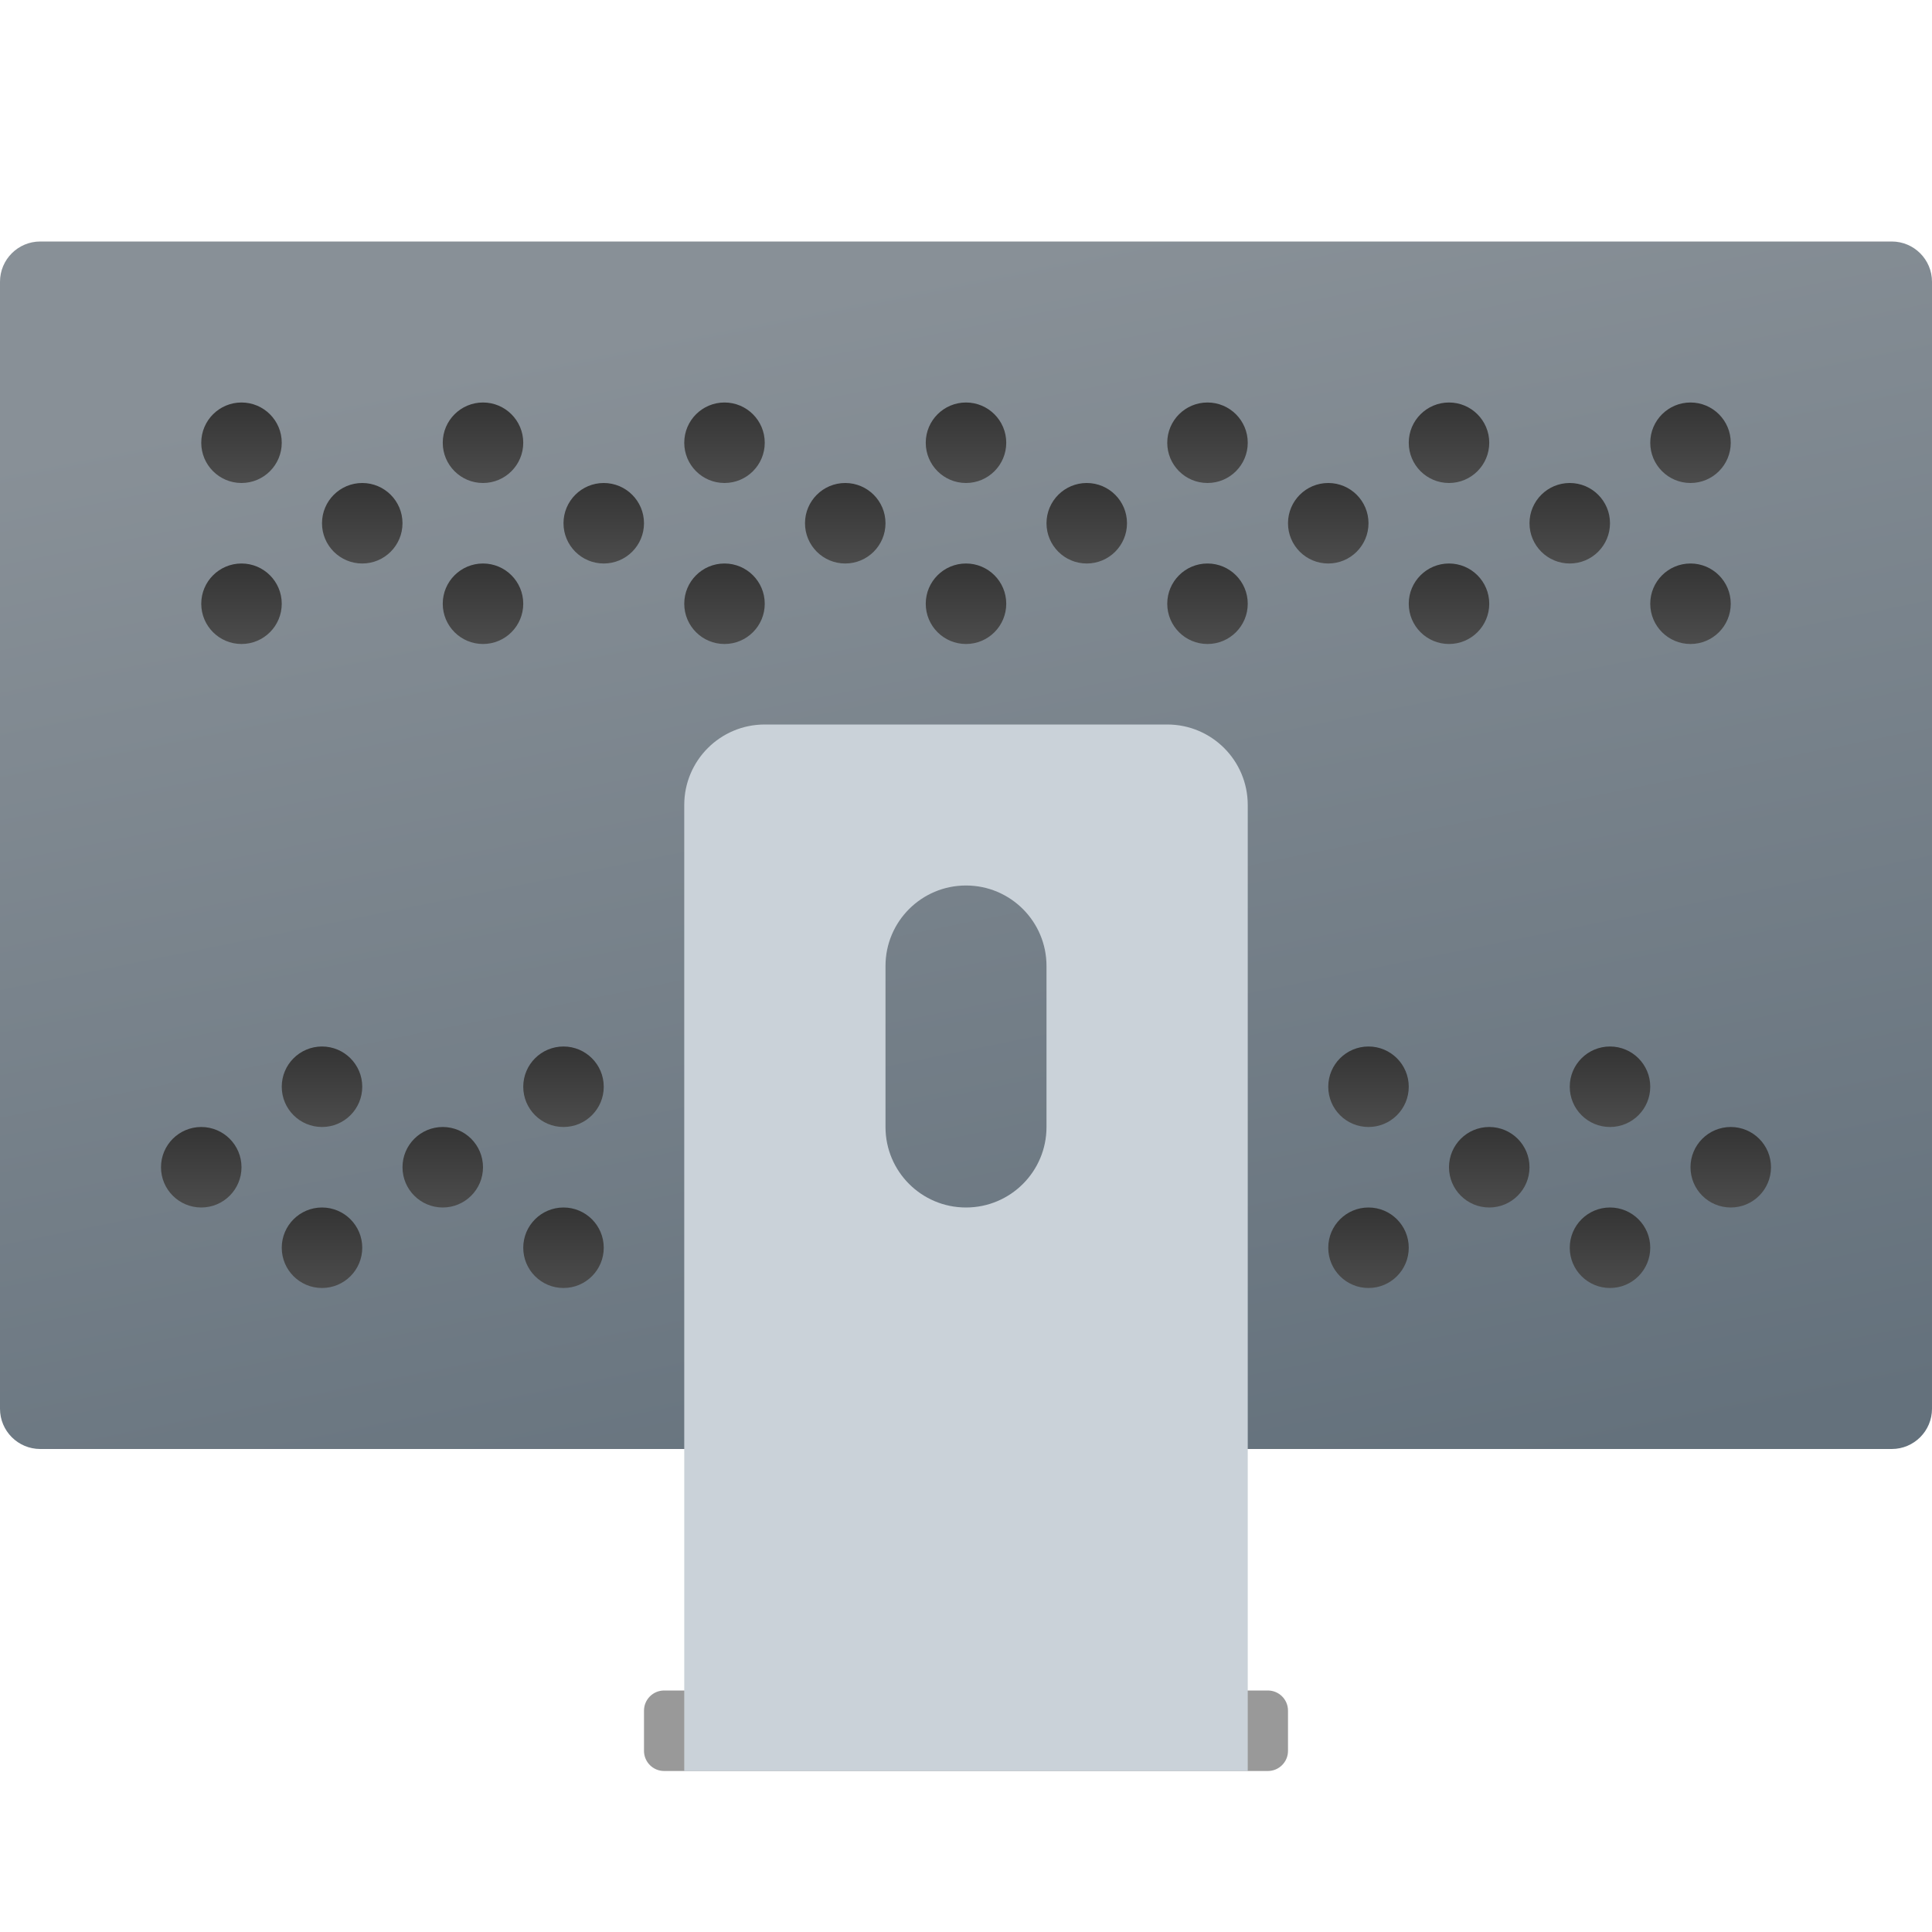 <svg xmlns="http://www.w3.org/2000/svg" baseProfile="basic" viewBox="0 0 48 48"><path fill="#999" d="M31.5,44h-15c-0.276,0-0.5-0.224-0.5-0.5v-1c0-0.276,0.224-0.5,0.5-0.5h15c0.276,0,0.5,0.224,0.5,0.5	v1C32,43.776,31.776,44,31.5,44z"/><linearGradient id="45voe84ZaDmxJ9WnSHTTza" x1="21.198" x2="27.548" y1="7.13" y2="38.565" gradientUnits="userSpaceOnUse"><stop offset="0" stop-color="#889097"/><stop offset="1" stop-color="#64717c"/></linearGradient><path fill="url(#45voe84ZaDmxJ9WnSHTTza)" d="M47,36H1c-0.552,0-1-0.448-1-1V7c0-0.552,0.448-1,1-1h46c0.552,0,1,0.448,1,1v28	C48,35.552,47.552,36,47,36z"/><path fill="#cad2d9" d="M29,18H19c-1.105,0-2,0.895-2,2v24h14V20C31,18.895,30.105,18,29,18z M26,28c0,1.105-0.895,2-2,2	s-2-0.895-2-2c0-0.366,0-3.634,0-4c0-1.105,0.895-2,2-2s2,0.895,2,2C26,24.366,26,27.634,26,28z"/><linearGradient id="45voe84ZaDmxJ9WnSHTTzb" x1="6" x2="6" y1="12" y2="10" gradientUnits="userSpaceOnUse"><stop offset="0" stop-color="#4c4c4c"/><stop offset="1" stop-color="#343434"/></linearGradient><circle cx="6" cy="11" r="1" fill="url(#45voe84ZaDmxJ9WnSHTTzb)"/><linearGradient id="45voe84ZaDmxJ9WnSHTTzc" x1="9" x2="9" y1="14" y2="12" gradientUnits="userSpaceOnUse"><stop offset="0" stop-color="#4c4c4c"/><stop offset="1" stop-color="#343434"/></linearGradient><circle cx="9" cy="13" r="1" fill="url(#45voe84ZaDmxJ9WnSHTTzc)"/><linearGradient id="45voe84ZaDmxJ9WnSHTTzd" x1="12" x2="12" y1="12" y2="10" gradientUnits="userSpaceOnUse"><stop offset="0" stop-color="#4c4c4c"/><stop offset="1" stop-color="#343434"/></linearGradient><circle cx="12" cy="11" r="1" fill="url(#45voe84ZaDmxJ9WnSHTTzd)"/><linearGradient id="45voe84ZaDmxJ9WnSHTTze" x1="18" x2="18" y1="12" y2="10" gradientUnits="userSpaceOnUse"><stop offset="0" stop-color="#4c4c4c"/><stop offset="1" stop-color="#343434"/></linearGradient><circle cx="18" cy="11" r="1" fill="url(#45voe84ZaDmxJ9WnSHTTze)"/><linearGradient id="45voe84ZaDmxJ9WnSHTTzf" x1="21" x2="21" y1="14" y2="12" gradientUnits="userSpaceOnUse"><stop offset="0" stop-color="#4c4c4c"/><stop offset="1" stop-color="#343434"/></linearGradient><circle cx="21" cy="13" r="1" fill="url(#45voe84ZaDmxJ9WnSHTTzf)"/><linearGradient id="45voe84ZaDmxJ9WnSHTTzg" x1="24" x2="24" y1="12" y2="10" gradientUnits="userSpaceOnUse"><stop offset="0" stop-color="#4c4c4c"/><stop offset="1" stop-color="#343434"/></linearGradient><circle cx="24" cy="11" r="1" fill="url(#45voe84ZaDmxJ9WnSHTTzg)"/><linearGradient id="45voe84ZaDmxJ9WnSHTTzh" x1="15" x2="15" y1="14" y2="12" gradientUnits="userSpaceOnUse"><stop offset="0" stop-color="#4c4c4c"/><stop offset="1" stop-color="#343434"/></linearGradient><circle cx="15" cy="13" r="1" fill="url(#45voe84ZaDmxJ9WnSHTTzh)"/><linearGradient id="45voe84ZaDmxJ9WnSHTTzi" x1="27" x2="27" y1="14" y2="12" gradientUnits="userSpaceOnUse"><stop offset="0" stop-color="#4c4c4c"/><stop offset="1" stop-color="#343434"/></linearGradient><circle cx="27" cy="13" r="1" fill="url(#45voe84ZaDmxJ9WnSHTTzi)"/><linearGradient id="45voe84ZaDmxJ9WnSHTTzj" x1="30" x2="30" y1="12" y2="10" gradientUnits="userSpaceOnUse"><stop offset="0" stop-color="#4c4c4c"/><stop offset="1" stop-color="#343434"/></linearGradient><circle cx="30" cy="11" r="1" fill="url(#45voe84ZaDmxJ9WnSHTTzj)"/><linearGradient id="45voe84ZaDmxJ9WnSHTTzk" x1="36" x2="36" y1="12" y2="10" gradientUnits="userSpaceOnUse"><stop offset="0" stop-color="#4c4c4c"/><stop offset="1" stop-color="#343434"/></linearGradient><circle cx="36" cy="11" r="1" fill="url(#45voe84ZaDmxJ9WnSHTTzk)"/><linearGradient id="45voe84ZaDmxJ9WnSHTTzl" x1="39" x2="39" y1="14" y2="12" gradientUnits="userSpaceOnUse"><stop offset="0" stop-color="#4c4c4c"/><stop offset="1" stop-color="#343434"/></linearGradient><circle cx="39" cy="13" r="1" fill="url(#45voe84ZaDmxJ9WnSHTTzl)"/><linearGradient id="45voe84ZaDmxJ9WnSHTTzm" x1="42" x2="42" y1="12" y2="10" gradientUnits="userSpaceOnUse"><stop offset="0" stop-color="#4c4c4c"/><stop offset="1" stop-color="#343434"/></linearGradient><circle cx="42" cy="11" r="1" fill="url(#45voe84ZaDmxJ9WnSHTTzm)"/><linearGradient id="45voe84ZaDmxJ9WnSHTTzn" x1="6" x2="6" y1="16" y2="14" gradientUnits="userSpaceOnUse"><stop offset="0" stop-color="#4c4c4c"/><stop offset="1" stop-color="#343434"/></linearGradient><circle cx="6" cy="15" r="1" fill="url(#45voe84ZaDmxJ9WnSHTTzn)"/><linearGradient id="45voe84ZaDmxJ9WnSHTTzo" x1="12" x2="12" y1="16" y2="14" gradientUnits="userSpaceOnUse"><stop offset="0" stop-color="#4c4c4c"/><stop offset="1" stop-color="#343434"/></linearGradient><circle cx="12" cy="15" r="1" fill="url(#45voe84ZaDmxJ9WnSHTTzo)"/><linearGradient id="45voe84ZaDmxJ9WnSHTTzp" x1="18" x2="18" y1="16" y2="14" gradientUnits="userSpaceOnUse"><stop offset="0" stop-color="#4c4c4c"/><stop offset="1" stop-color="#343434"/></linearGradient><circle cx="18" cy="15" r="1" fill="url(#45voe84ZaDmxJ9WnSHTTzp)"/><linearGradient id="45voe84ZaDmxJ9WnSHTTzq" x1="24" x2="24" y1="16" y2="14" gradientUnits="userSpaceOnUse"><stop offset="0" stop-color="#4c4c4c"/><stop offset="1" stop-color="#343434"/></linearGradient><circle cx="24" cy="15" r="1" fill="url(#45voe84ZaDmxJ9WnSHTTzq)"/><linearGradient id="45voe84ZaDmxJ9WnSHTTzr" x1="30" x2="30" y1="16" y2="14" gradientUnits="userSpaceOnUse"><stop offset="0" stop-color="#4c4c4c"/><stop offset="1" stop-color="#343434"/></linearGradient><circle cx="30" cy="15" r="1" fill="url(#45voe84ZaDmxJ9WnSHTTzr)"/><linearGradient id="45voe84ZaDmxJ9WnSHTTzs" x1="36" x2="36" y1="16" y2="14" gradientUnits="userSpaceOnUse"><stop offset="0" stop-color="#4c4c4c"/><stop offset="1" stop-color="#343434"/></linearGradient><circle cx="36" cy="15" r="1" fill="url(#45voe84ZaDmxJ9WnSHTTzs)"/><linearGradient id="45voe84ZaDmxJ9WnSHTTzt" x1="42" x2="42" y1="16" y2="14" gradientUnits="userSpaceOnUse"><stop offset="0" stop-color="#4c4c4c"/><stop offset="1" stop-color="#343434"/></linearGradient><circle cx="42" cy="15" r="1" fill="url(#45voe84ZaDmxJ9WnSHTTzt)"/><linearGradient id="45voe84ZaDmxJ9WnSHTTzu" x1="33" x2="33" y1="14" y2="12" gradientUnits="userSpaceOnUse"><stop offset="0" stop-color="#4c4c4c"/><stop offset="1" stop-color="#343434"/></linearGradient><circle cx="33" cy="13" r="1" fill="url(#45voe84ZaDmxJ9WnSHTTzu)"/><linearGradient id="45voe84ZaDmxJ9WnSHTTzv" x1="8" x2="8" y1="28" y2="26" gradientUnits="userSpaceOnUse"><stop offset="0" stop-color="#4c4c4c"/><stop offset="1" stop-color="#343434"/></linearGradient><circle cx="8" cy="27" r="1" fill="url(#45voe84ZaDmxJ9WnSHTTzv)"/><linearGradient id="45voe84ZaDmxJ9WnSHTTzw" x1="11" x2="11" y1="30" y2="28" gradientUnits="userSpaceOnUse"><stop offset="0" stop-color="#4c4c4c"/><stop offset="1" stop-color="#343434"/></linearGradient><circle cx="11" cy="29" r="1" fill="url(#45voe84ZaDmxJ9WnSHTTzw)"/><linearGradient id="45voe84ZaDmxJ9WnSHTTzx" x1="5" x2="5" y1="30" y2="28" gradientUnits="userSpaceOnUse"><stop offset="0" stop-color="#4c4c4c"/><stop offset="1" stop-color="#343434"/></linearGradient><circle cx="5" cy="29" r="1" fill="url(#45voe84ZaDmxJ9WnSHTTzx)"/><linearGradient id="45voe84ZaDmxJ9WnSHTTzy" x1="14" x2="14" y1="28" y2="26" gradientUnits="userSpaceOnUse"><stop offset="0" stop-color="#4c4c4c"/><stop offset="1" stop-color="#343434"/></linearGradient><circle cx="14" cy="27" r="1" fill="url(#45voe84ZaDmxJ9WnSHTTzy)"/><linearGradient id="45voe84ZaDmxJ9WnSHTTzz" x1="34" x2="34" y1="28" y2="26" gradientUnits="userSpaceOnUse"><stop offset="0" stop-color="#4c4c4c"/><stop offset="1" stop-color="#343434"/></linearGradient><circle cx="34" cy="27" r="1" fill="url(#45voe84ZaDmxJ9WnSHTTzz)"/><linearGradient id="45voe84ZaDmxJ9WnSHTTzA" x1="37" x2="37" y1="30" y2="28" gradientUnits="userSpaceOnUse"><stop offset="0" stop-color="#4c4c4c"/><stop offset="1" stop-color="#343434"/></linearGradient><circle cx="37" cy="29" r="1" fill="url(#45voe84ZaDmxJ9WnSHTTzA)"/><linearGradient id="45voe84ZaDmxJ9WnSHTTzB" x1="43" x2="43" y1="30" y2="28" gradientUnits="userSpaceOnUse"><stop offset="0" stop-color="#4c4c4c"/><stop offset="1" stop-color="#343434"/></linearGradient><circle cx="43" cy="29" r="1" fill="url(#45voe84ZaDmxJ9WnSHTTzB)"/><linearGradient id="45voe84ZaDmxJ9WnSHTTzC" x1="40" x2="40" y1="28" y2="26" gradientUnits="userSpaceOnUse"><stop offset="0" stop-color="#4c4c4c"/><stop offset="1" stop-color="#343434"/></linearGradient><circle cx="40" cy="27" r="1" fill="url(#45voe84ZaDmxJ9WnSHTTzC)"/><linearGradient id="45voe84ZaDmxJ9WnSHTTzD" x1="8" x2="8" y1="32" y2="30" gradientUnits="userSpaceOnUse"><stop offset="0" stop-color="#4c4c4c"/><stop offset="1" stop-color="#343434"/></linearGradient><circle cx="8" cy="31" r="1" fill="url(#45voe84ZaDmxJ9WnSHTTzD)"/><linearGradient id="45voe84ZaDmxJ9WnSHTTzE" x1="14" x2="14" y1="32" y2="30" gradientUnits="userSpaceOnUse"><stop offset="0" stop-color="#4c4c4c"/><stop offset="1" stop-color="#343434"/></linearGradient><circle cx="14" cy="31" r="1" fill="url(#45voe84ZaDmxJ9WnSHTTzE)"/><linearGradient id="45voe84ZaDmxJ9WnSHTTzF" x1="34" x2="34" y1="32" y2="30" gradientUnits="userSpaceOnUse"><stop offset="0" stop-color="#4c4c4c"/><stop offset="1" stop-color="#343434"/></linearGradient><circle cx="34" cy="31" r="1" fill="url(#45voe84ZaDmxJ9WnSHTTzF)"/><linearGradient id="45voe84ZaDmxJ9WnSHTTzG" x1="40" x2="40" y1="32" y2="30" gradientUnits="userSpaceOnUse"><stop offset="0" stop-color="#4c4c4c"/><stop offset="1" stop-color="#343434"/></linearGradient><circle cx="40" cy="31" r="1" fill="url(#45voe84ZaDmxJ9WnSHTTzG)"/></svg>